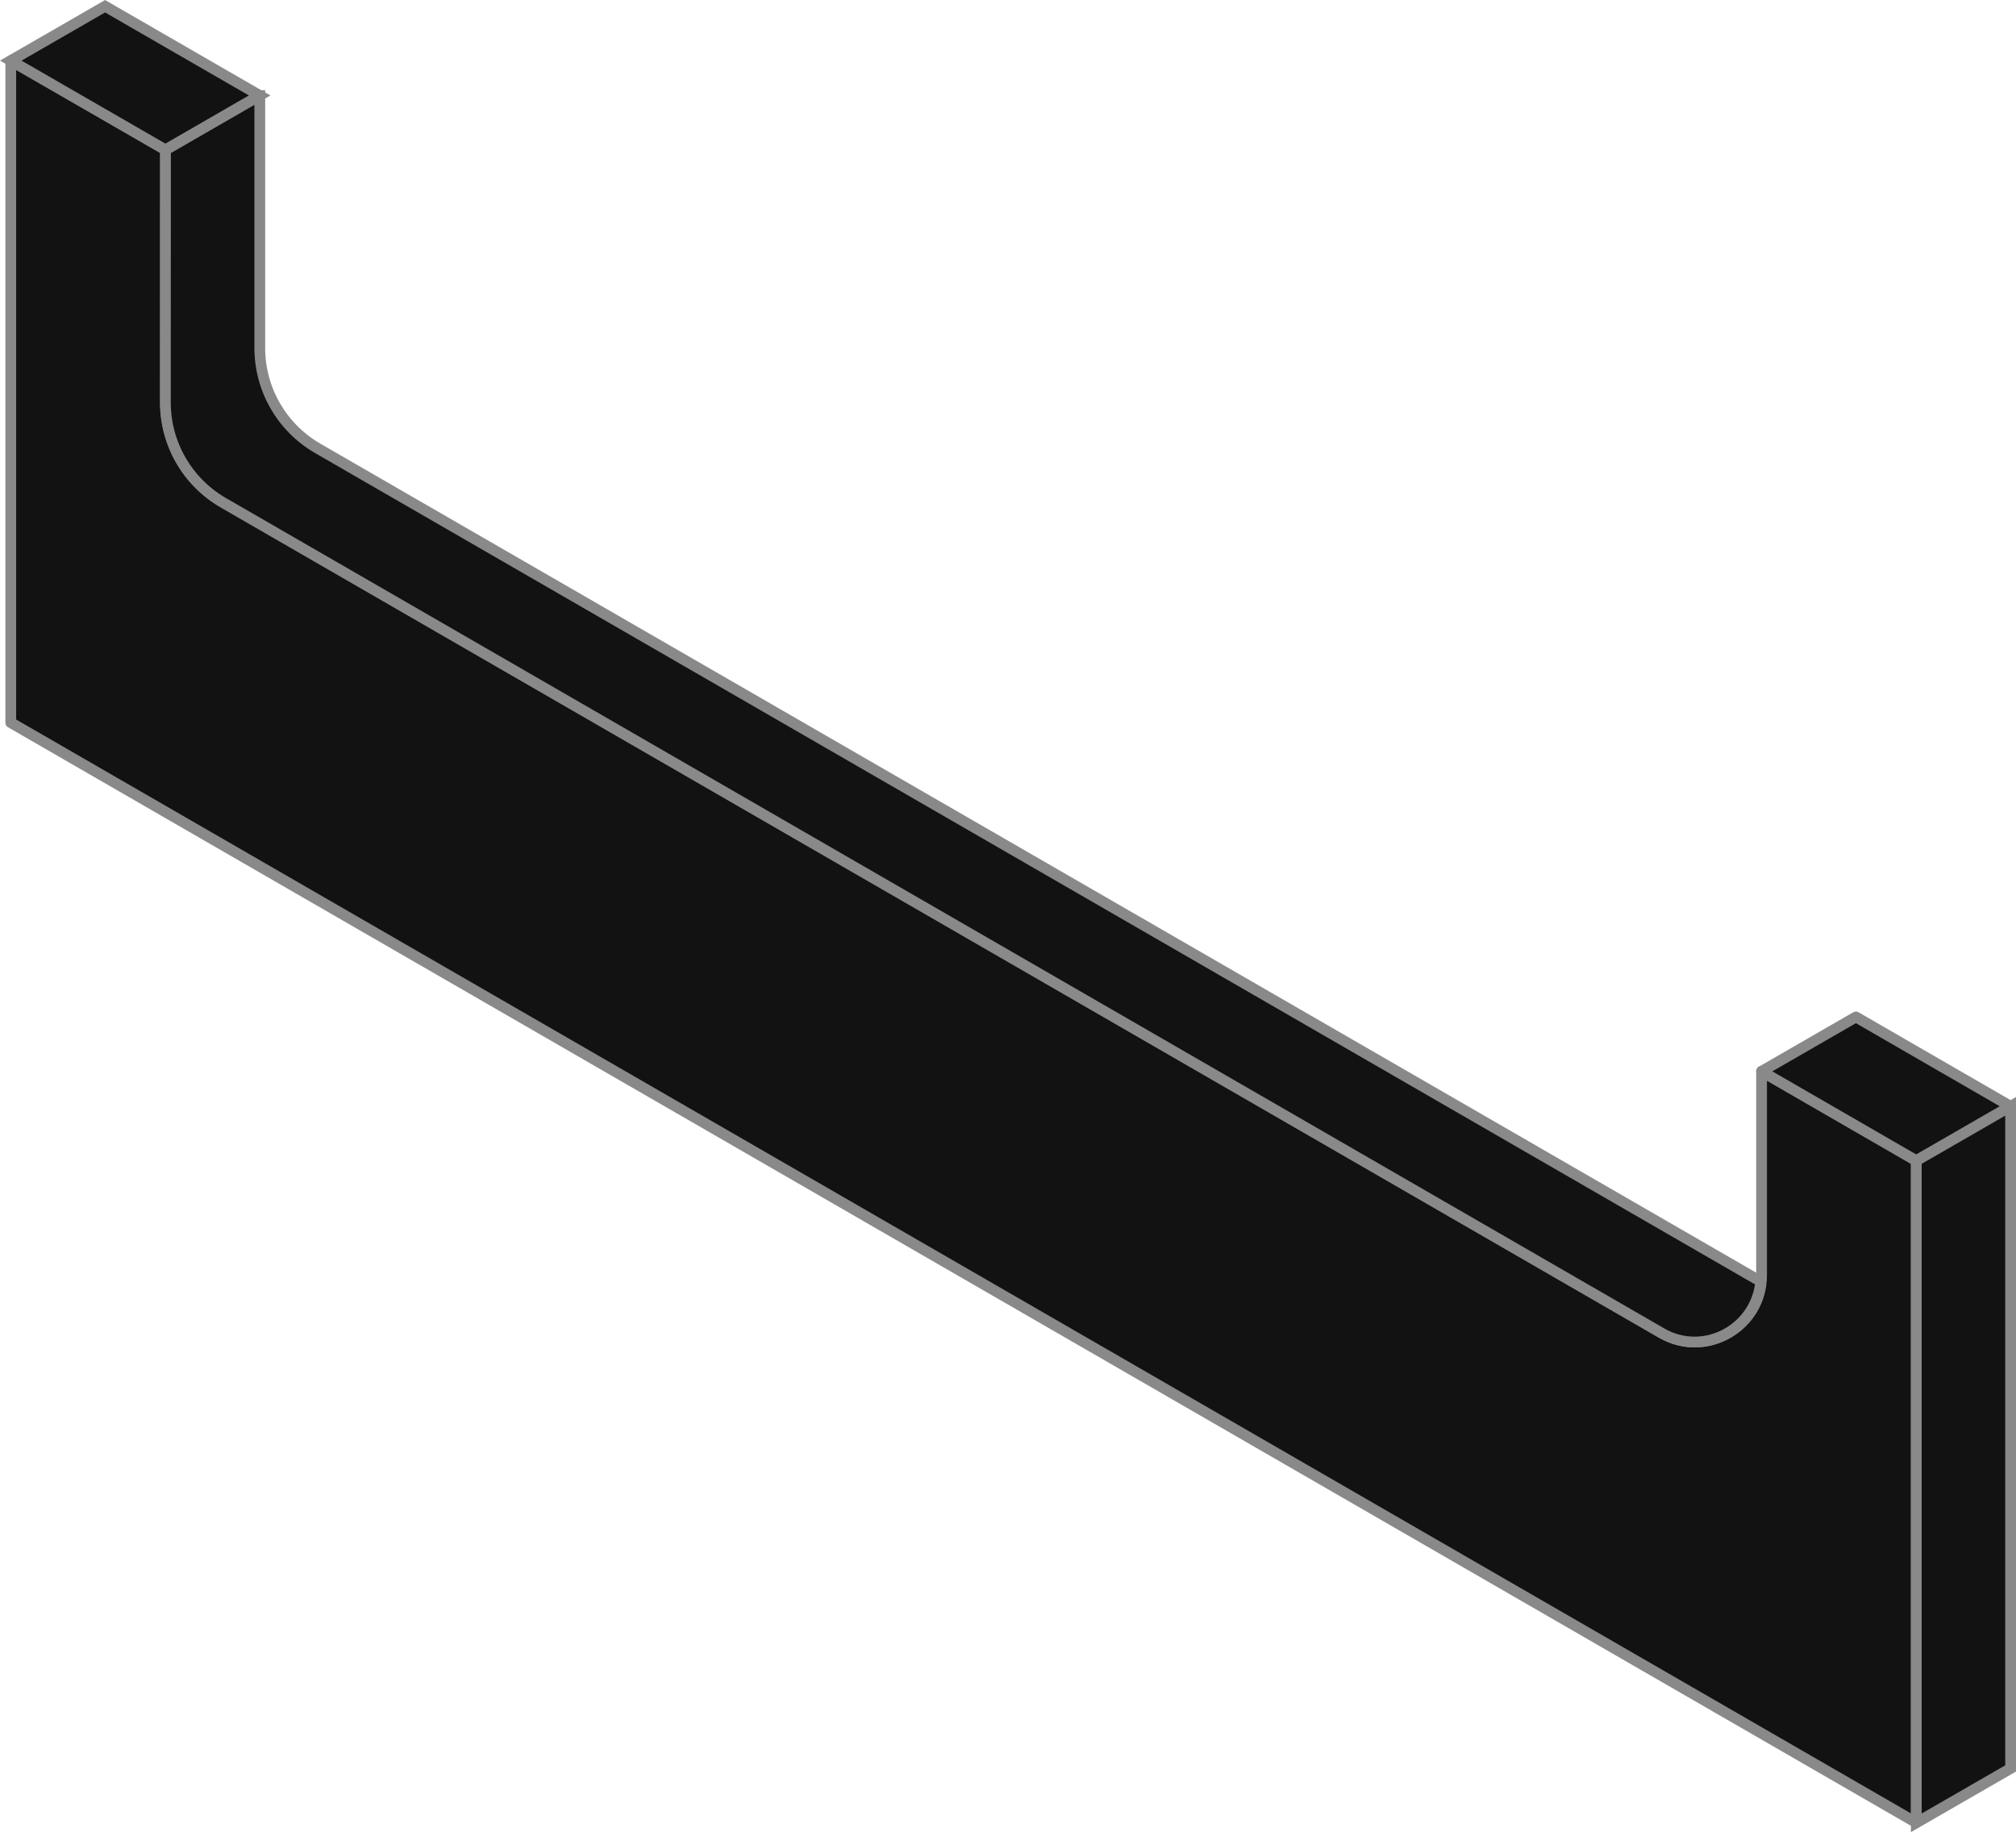<?xml version="1.0" encoding="utf-8"?>
<!-- Generator: Adobe Illustrator 23.0.2, SVG Export Plug-In . SVG Version: 6.00 Build 0)  -->
<svg version="1.1" id="Layer_1" xmlns="http://www.w3.org/2000/svg" xmlns:xlink="http://www.w3.org/1999/xlink" x="0px" y="0px"
	 width="187.24px" height="170.17px" viewBox="0 0 187.24 170.17" style="enable-background:new 0 0 187.24 170.17;"
	 xml:space="preserve">
<style type="text/css">
	.st0{fill:#121212;stroke:#898989;stroke-miterlimit:10;}
	.st1{fill:#121212;stroke:#898989;stroke-linejoin:round;stroke-miterlimit:10;}
	.st2{fill:#121212;stroke:#F1E827;stroke-miterlimit:10;}
</style>
<path class="st1" d="M163.61,99.51v18.94c0,4.77-5.16,7.75-9.29,5.36L20.74,46.68c-3.33-1.92-5.37-5.47-5.37-9.31l0-23.46L1,5.63
	V38.8v28.32L177.98,169.3v-8.79v-52.7L163.61,99.51L163.61,99.51z"/>
<polygon class="st0" points="1,5.63 9.76,0.58 24.12,8.87 15.37,13.92 1,5.63 "/>
<path class="st0" d="M15.36,37.38c0,3.84,2.05,7.39,5.37,9.31l133.59,77.13c3.97,2.29,8.86-0.4,9.22-4.86
	c-0.15-0.07-0.31-0.1-0.46-0.19L29.5,41.64c-3.32-1.92-5.37-5.47-5.37-9.31V8.88l-0.01,0l-8.75,5.05L15.36,37.38L15.36,37.38z"/>
<polygon class="st1" points="163.61,99.51 172.37,94.46 186.74,102.76 177.98,107.81 163.61,99.51 "/>
<polygon class="st0" points="177.98,169.31 186.74,164.26 186.74,102.76 177.98,107.81 177.98,169.31 "/>
</svg>
